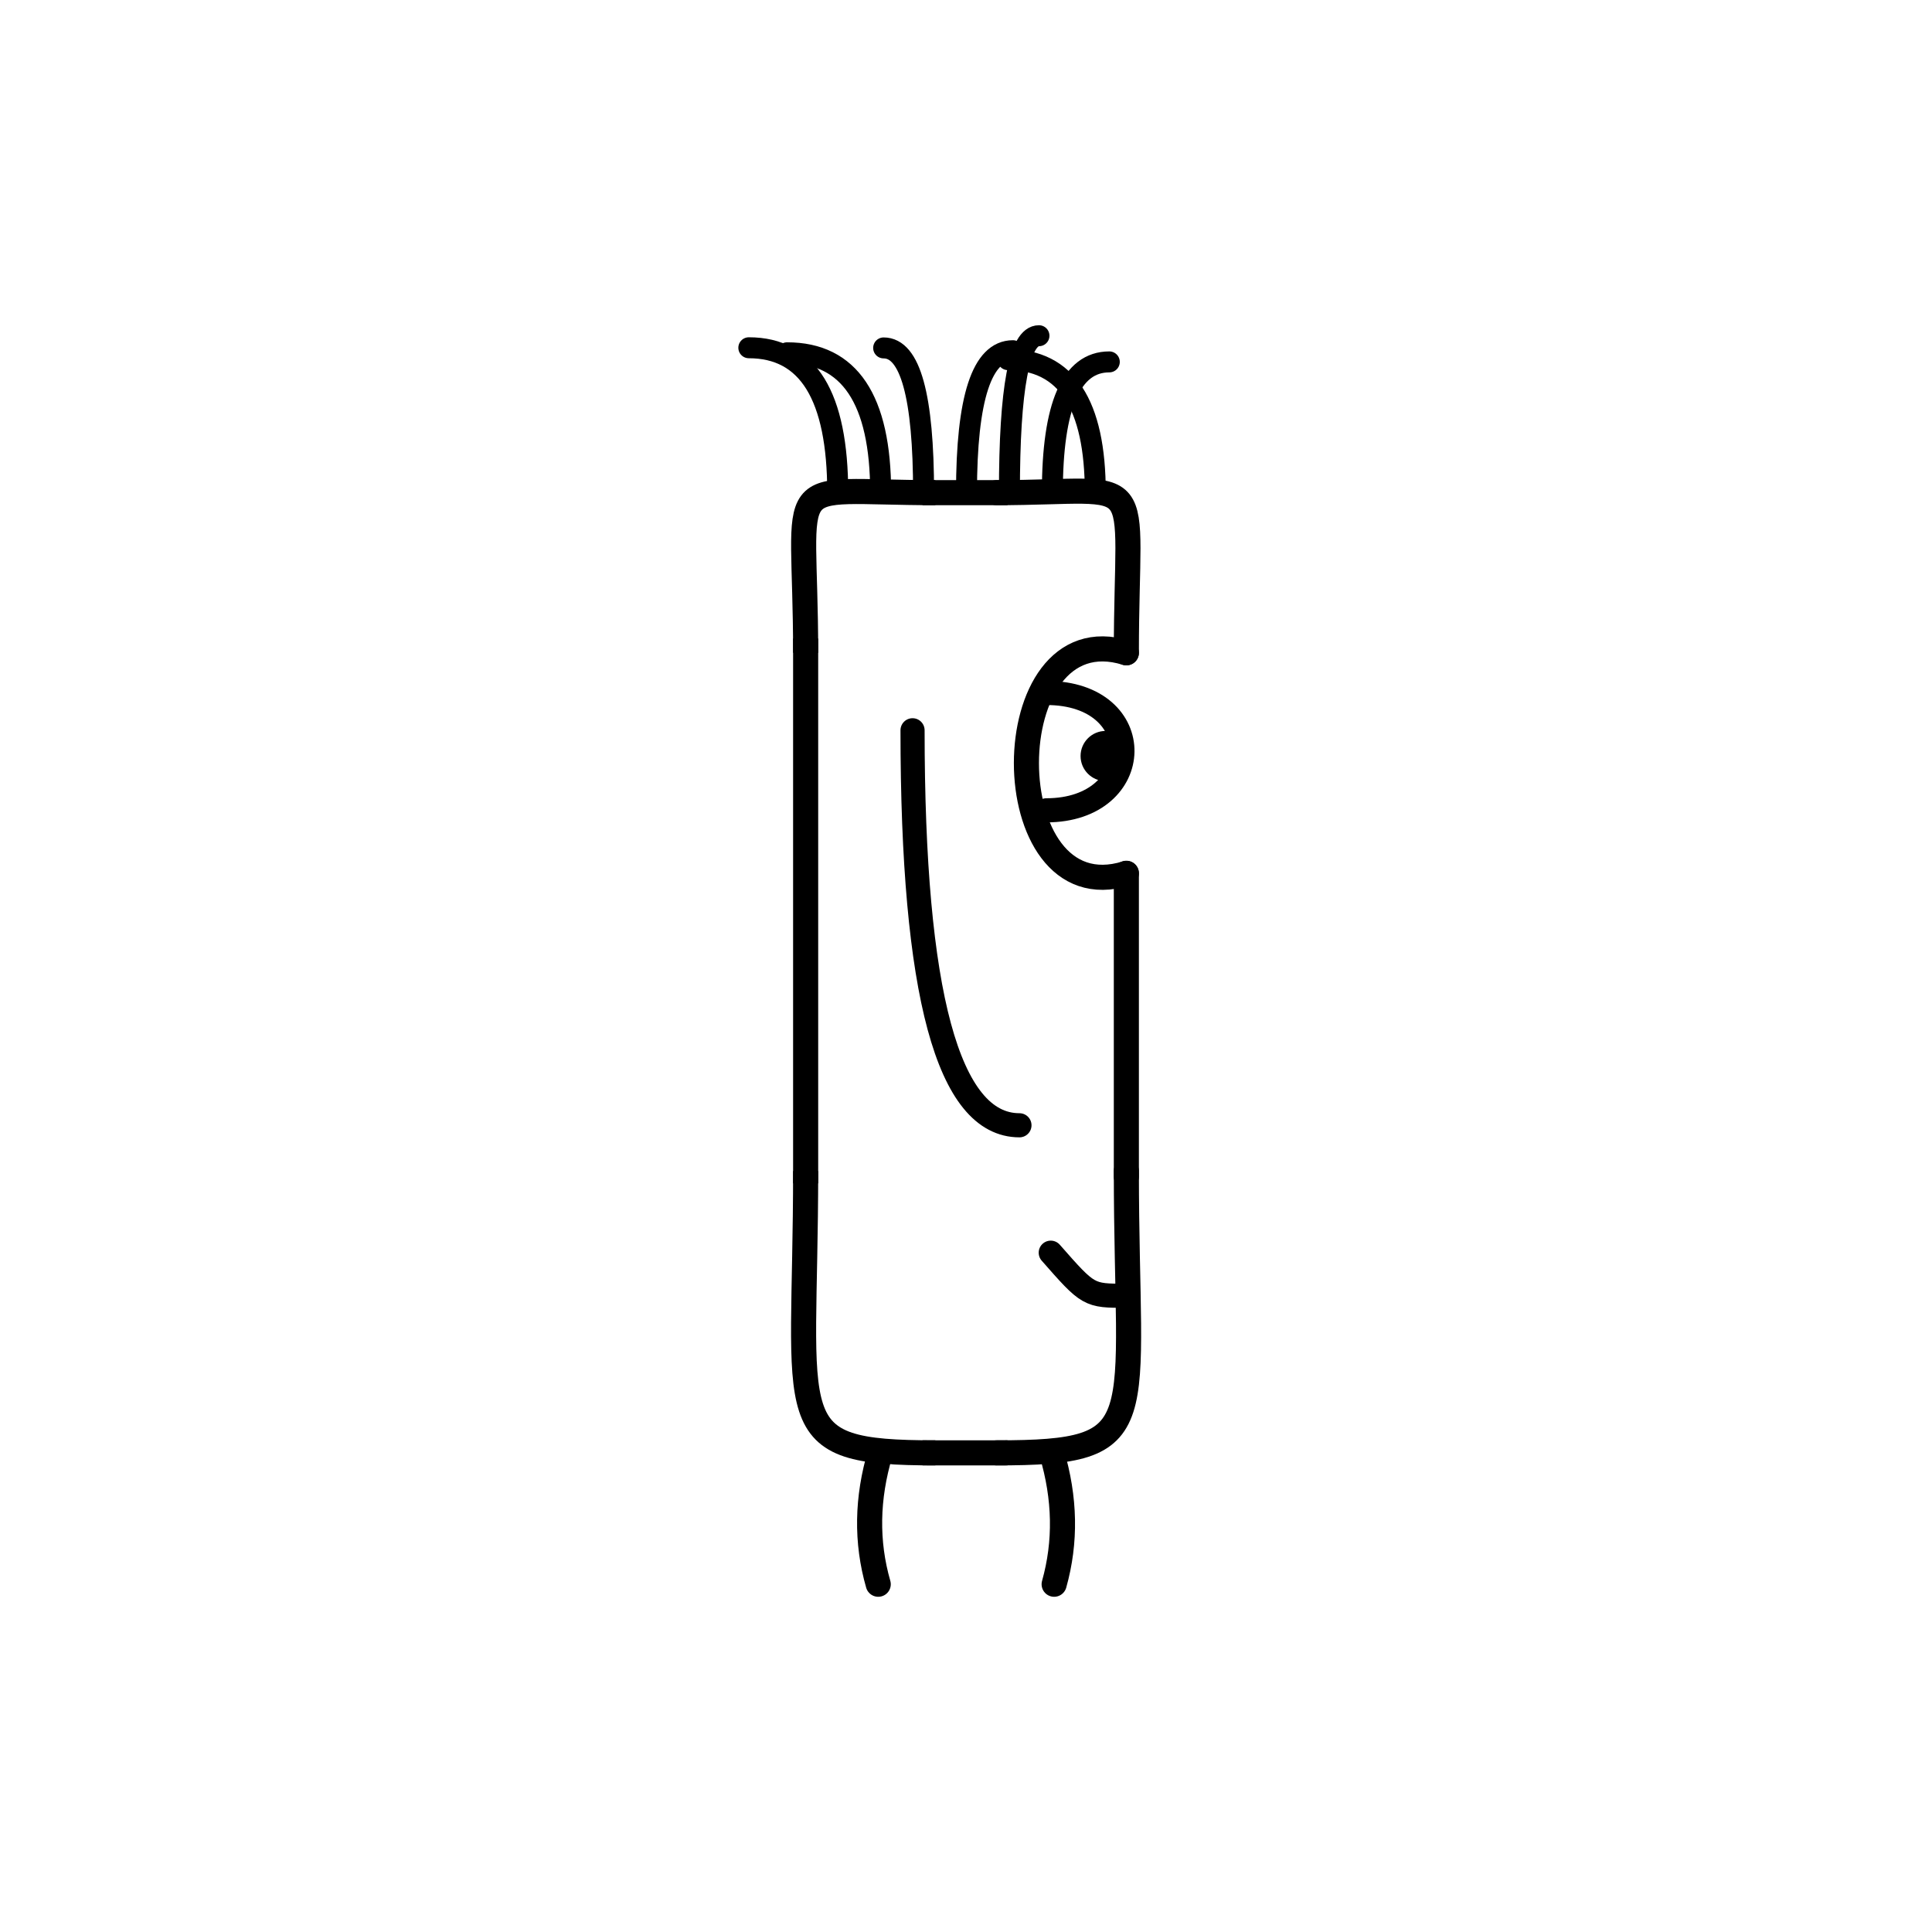<svg width='1000' height='1000' xmlns='http://www.w3.org/2000/svg' style=''><!-- START OF THE BODY --><path d='M 484.133 255 C 402.27 255, 417 241.932, 417 337.888' stroke-width='12.987' stroke='black'  fill='transparent' /><path d='M 515.867 255 C 596.322 255, 583 240.401, 583 337.888' stroke-width='12.987' stroke='black' stroke-linecap='round' fill='transparent' /><line x1='484' y1='255' x2='515' y2='255' stroke-width='12.987' stroke='black' stroke-linecap='square' /><line x1='417' y1='337' x2='417' y2='606' stroke-width='12.987' stroke='black' stroke-linecap='square' /><path d='M 484.133 752 C 402.067 752, 417 738.025, 417 606.109' stroke-width='12.987' stroke='black'  fill='transparent' /><path d='M 515.867 752 C 598.516 752, 583 739.148, 583 606.109' stroke-width='12.987' stroke='black' stroke-linecap='round' fill='transparent' /><line x1='484' y1='752' x2='515' y2='752' stroke-width='12.987' stroke='black' stroke-linecap='square' /><line x1='583' y1='452' x2='583' y2='609' stroke-width='12.987' stroke='black' stroke-linecap='round' /><!-- INFO --><!-- Fryta copyright © --><!-- END OF INFO --><!-- END OF THE BODY --><!-- START OF THE EYES --><path d='M 583 337.888 C 514.025 316.42, 514.025 473.543, 583 452.075' stroke-width='12.987'  stroke-linecap='round' stroke='black' fill='transparent'/><path d='M 541.615 358.681 C 595.005 358.681, 593.164 419.419, 541.615 419.419' stroke-width='12.487'  stroke-linecap='round' stroke='black' fill='transparent'/><circle cx='572.289' cy='391.315' r='12.987' fill='black'/><!-- END OF THE EYES --><!-- START OF THE MOUTH --><path d='M 583 670.687 C 563.434 670.687, 563.434 670.687, 543.867 648.395' stroke-width='12.487' stroke='black' fill='transparent' stroke-linecap='round'/><!-- END OF THE MOUTH --><!-- START OF THE LEGS --><path d='M 455.647 752 Q 445.14 787.162 454.573 820' stroke='black' stroke-width='12.987' fill='transparent' stroke-linecap='round'/><path d='M 544.353 752 Q 554.86 787.162 545.623 820' stroke='black' stroke-width='12.987' fill='transparent' stroke-linecap='round'/><!-- END OF THE LEGS --><!-- START OF THE HAND --><path d='M 472.333 377.988 Q 472.333 582.443 527.667 582.443' stroke='black' stroke-width='12.487' fill='transparent' stroke-linecap='round'/><!-- END OF THE HAND --><!-- START OF THE HAIR --><path d='M 433.6 255 Q 433.6 180 387.589 180' stroke='black' stroke-width='10.851' fill='transparent' stroke-linecap='round'/><path d='M 566.918 255 Q 566.918 186.163 521.731 186.163' stroke='black' stroke-width='10.851' fill='transparent' stroke-linecap='round'/><path d='M 544.698 255 Q 544.698 187.316 574.174 187.316' stroke='black' stroke-width='10.851' fill='transparent' stroke-linecap='round'/><path d='M 500.259 255 Q 500.259 181.522 524.293 181.522' stroke='black' stroke-width='10.851' fill='transparent' stroke-linecap='round'/><path d='M 455.82 255 Q 455.82 182.603 407.397 182.603' stroke='black' stroke-width='10.851' fill='transparent' stroke-linecap='round'/><path d='M 522.478 255 Q 522.478 173.767 537.767 173.767' stroke='black' stroke-width='10.851' fill='transparent' stroke-linecap='round'/><path d='M 478.039 255 Q 478.039 180.081 457.374 180.081' stroke='black' stroke-width='10.851' fill='transparent' stroke-linecap='round'/><!-- END OF THE HAIR --><!-- START OF THE BODY --><path d='M 1470.993 201 C 1395.975 201, 1411 187.829, 1411 327.245' stroke-width='12.987' stroke='black'  fill='transparent' /><path d='M 1529.007 201 C 1604.487 201, 1589 187.801, 1589 327.245' stroke-width='12.987' stroke='black' stroke-linecap='round' fill='transparent' /><line x1='1470' y1='201' x2='1529' y2='201' stroke-width='12.987' stroke='black' stroke-linecap='square' /><line x1='1411' y1='327' x2='1411' y2='591' stroke-width='12.987' stroke='black' stroke-linecap='square' /><path d='M 1470.993 795 C 1396.014 795, 1411 782.395, 1411 591.967' stroke-width='12.987' stroke='black'  fill='transparent' /><path d='M 1529.007 795 C 1603.769 795, 1589 782.223, 1589 591.967' stroke-width='12.987' stroke='black' stroke-linecap='round' fill='transparent' /><line x1='1470' y1='795' x2='1529' y2='795' stroke-width='12.987' stroke='black' stroke-linecap='square' /><line x1='1589' y1='449' x2='1589' y2='596' stroke-width='12.987' stroke='black' stroke-linecap='round' /><!-- INFO --><!-- Fryta copyright © --><!-- END OF INFO --><!-- END OF THE BODY --><!-- START OF THE EYES --><path d='M 1589 327.245 C 1518.773 310.847, 1518.773 465.738, 1589 449.34' stroke-width='12.987'  stroke-linecap='round' stroke='black' fill='transparent'/><path d='M 1546.864 350.432 C 1598.043 350.432, 1598.241 411.042, 1546.864 411.042' stroke-width='12.487'  stroke-linecap='round' stroke='black' fill='transparent'/><circle cx='1575.719' cy='382.289' r='12.987' fill='black'/><!-- END OF THE EYES --><!-- START OF THE MOUTH --><path d='M 1589 665.507 C 1565.826 665.507, 1565.826 665.507, 1542.653 631.193' stroke-width='12.487' stroke='black' fill='transparent' stroke-linecap='round'/><!-- END OF THE MOUTH --><!-- START OF THE LEGS --><path d='M 1447.013 795 Q 1456.453 835.195 1446.27 880' stroke='black' stroke-width='12.987' fill='transparent' stroke-linecap='round'/><path d='M 1552.987 795 Q 1543.547 835.195 1553.75 880' stroke='black' stroke-width='12.987' fill='transparent' stroke-linecap='round'/><!-- END OF THE LEGS --><!-- START OF THE HAND --><path d='M 1470.333 351.48 Q 1470.333 570.079 1529.667 570.079' stroke='black' stroke-width='12.487' fill='transparent' stroke-linecap='round'/><!-- END OF THE HAND --><!-- START OF THE HAIR --><path d='M 1428.8 201 Q 1428.8 119 1397.456 119' stroke='black' stroke-width='9.628' fill='transparent' stroke-linecap='round'/><path d='M 1567.336 201 Q 1567.336 137.862 1537.274 137.862' stroke='black' stroke-width='9.628' fill='transparent' stroke-linecap='round'/><path d='M 1551.943 201 Q 1551.943 127.697 1562.302 127.697' stroke='black' stroke-width='9.628' fill='transparent' stroke-linecap='round'/><path d='M 1536.55 201 Q 1536.55 134.504 1502.997 134.504' stroke='black' stroke-width='9.628' fill='transparent' stroke-linecap='round'/><path d='M 1490.372 201 Q 1490.372 139.814 1500.454 139.814' stroke='black' stroke-width='9.628' fill='transparent' stroke-linecap='round'/><path d='M 1521.157 201 Q 1521.157 122.757 1535.972 122.757' stroke='black' stroke-width='9.628' fill='transparent' stroke-linecap='round'/><path d='M 1505.764 201 Q 1505.764 125.316 1491.659 125.316' stroke='black' stroke-width='9.628' fill='transparent' stroke-linecap='round'/><path d='M 1444.193 201 Q 1444.193 124.133 1456.521 124.133' stroke='black' stroke-width='9.628' fill='transparent' stroke-linecap='round'/><path d='M 1459.586 201 Q 1459.586 137.305 1473.538 137.305' stroke='black' stroke-width='9.628' fill='transparent' stroke-linecap='round'/><path d='M 1474.979 201 Q 1474.979 139.1 1484.747 139.1' stroke='black' stroke-width='9.628' fill='transparent' stroke-linecap='round'/><!-- END OF THE HAIR --></svg>